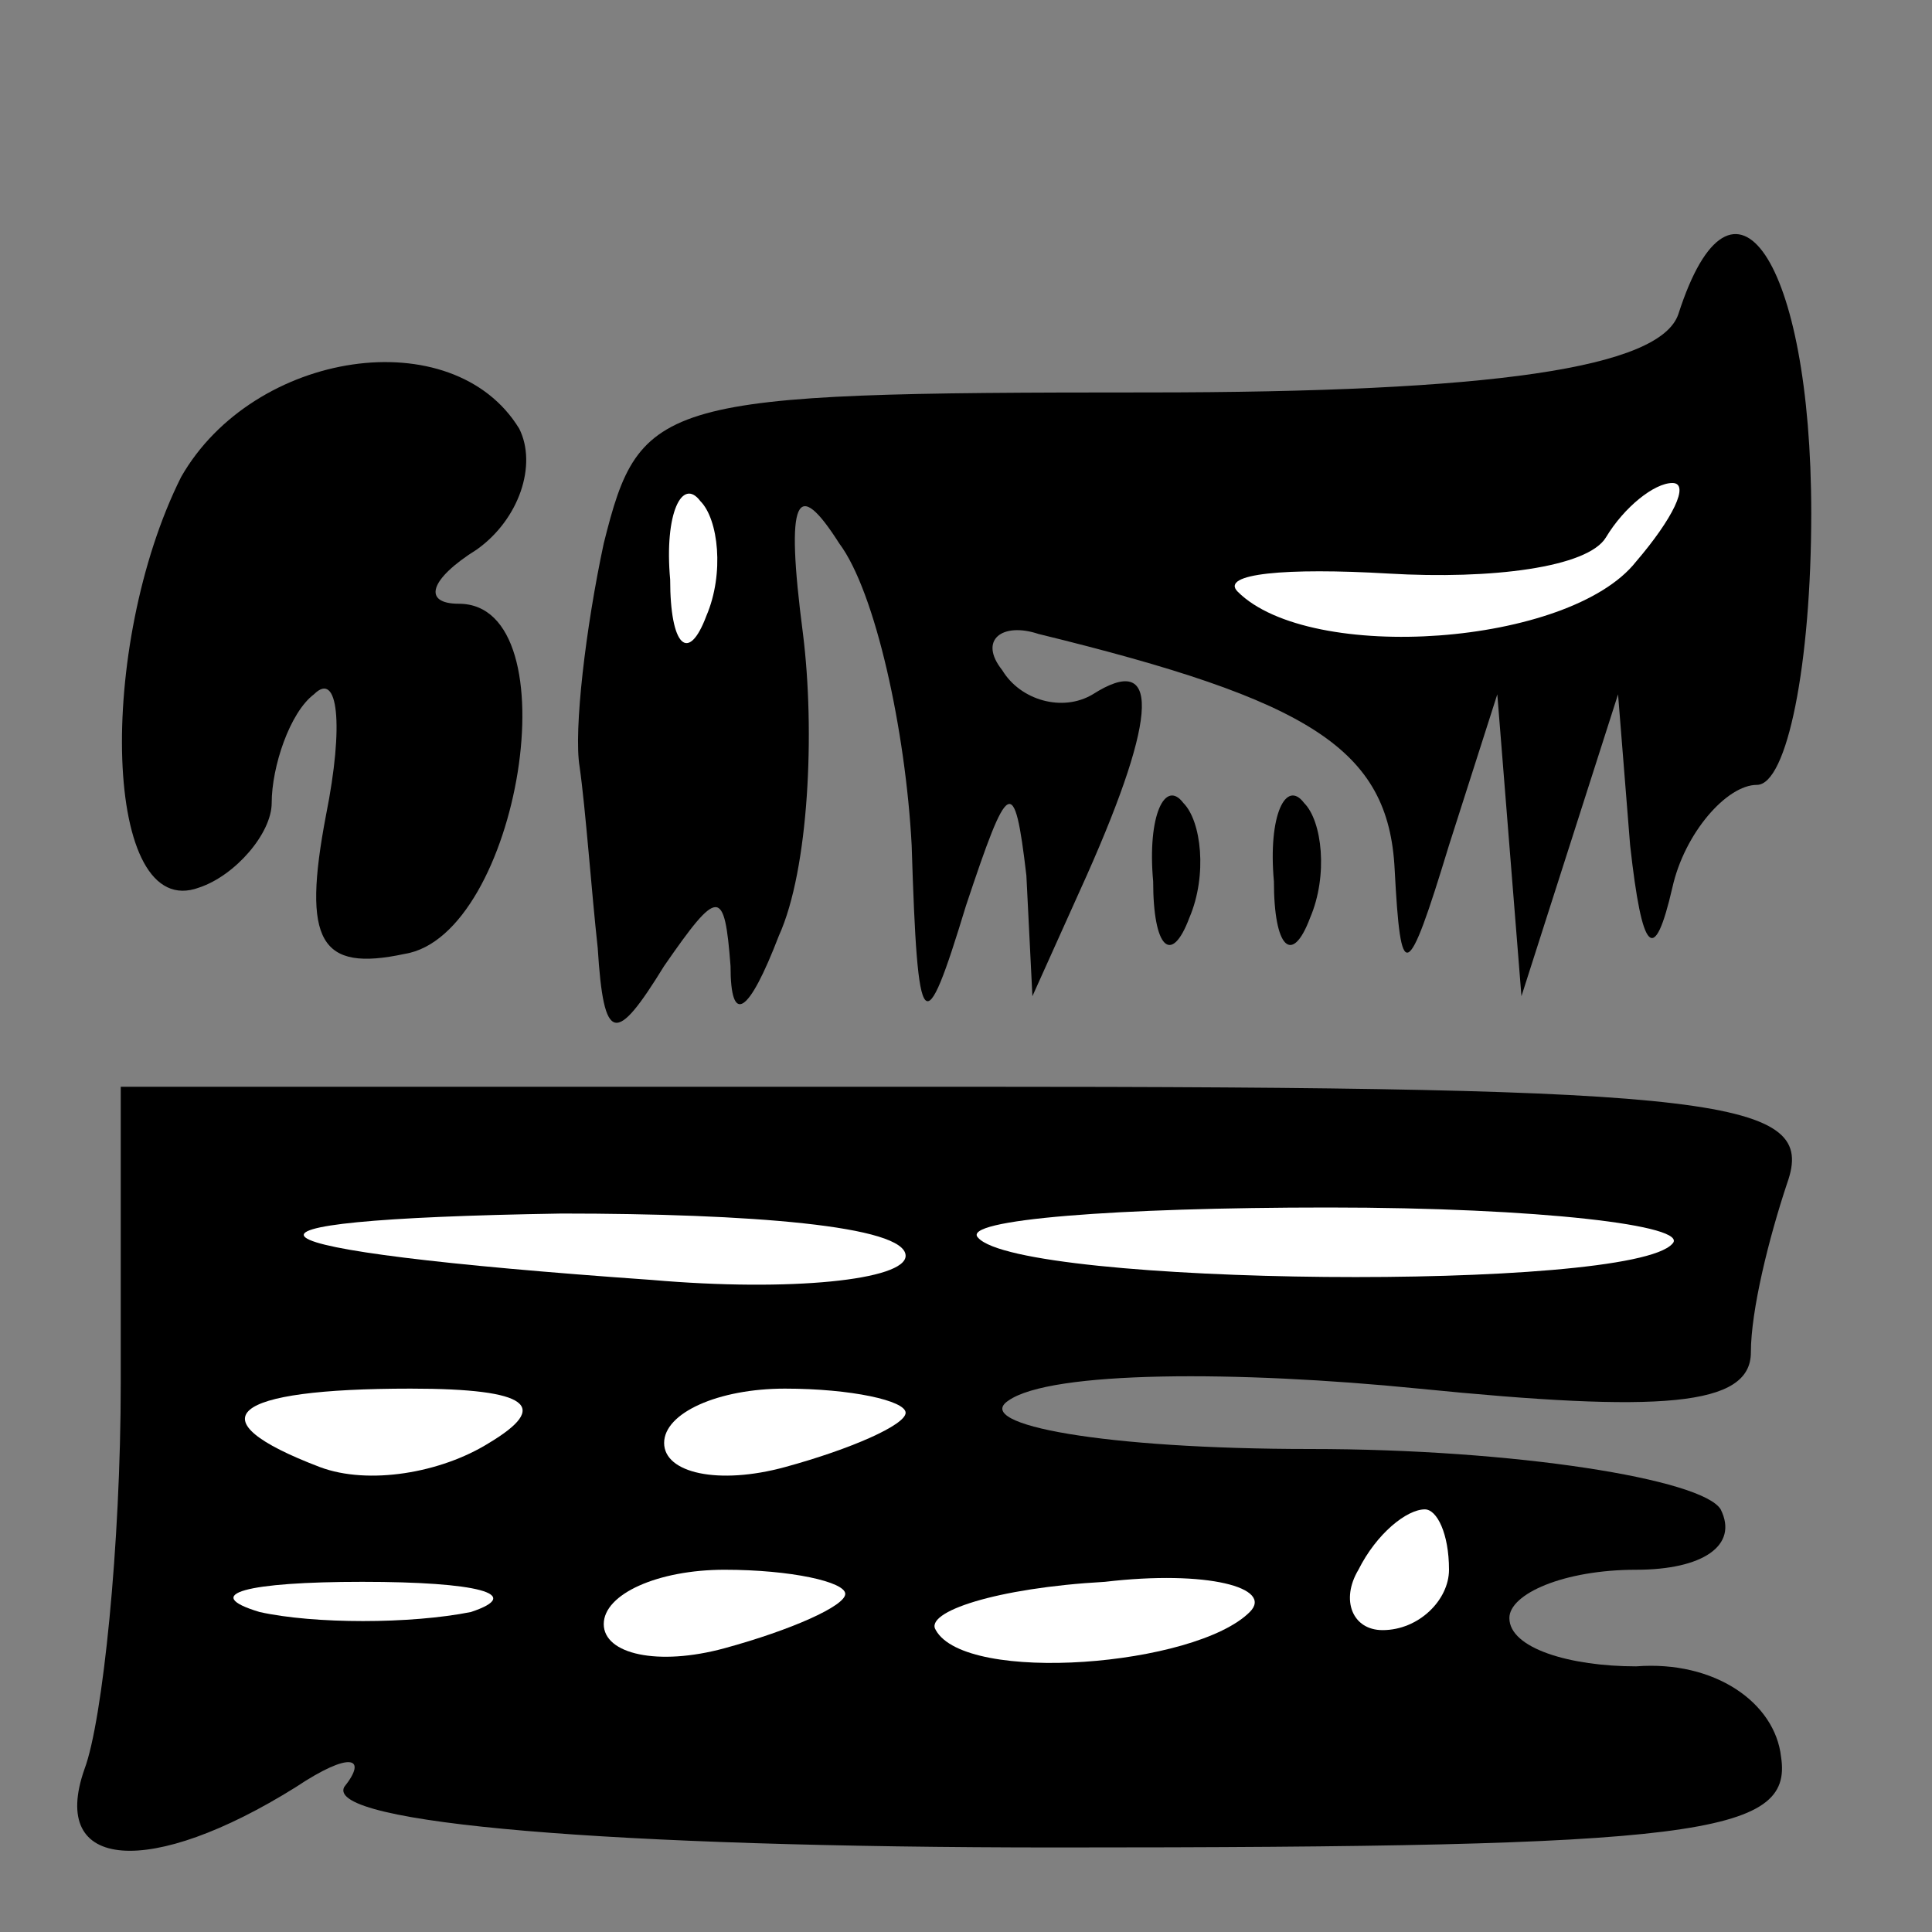 <?xml version="1.0" standalone="no"?>
<!DOCTYPE svg PUBLIC "-//W3C//DTD SVG 20010904//EN"
 "http://www.w3.org/TR/2001/REC-SVG-20010904/DTD/svg10.dtd">
<svg version="1.0" xmlns="http://www.w3.org/2000/svg"
 width="32pt" height="32pt" viewBox="0 0 32 32"
 preserveAspectRatio="xMidYMid meet">
<rect x="0" y="0" width="32" height="32" fill="#808080" stroke="none"/>
<g transform="translate(0,32) scale(0.1,-0.1)"
fill="#000000" stroke="none">
<path fill="#000000" stroke="none" d="M278 268 c-3 -9 -31 -13 -88 -13 -81 0
-84 -1 -90 -25 -3 -14 -5 -31 -4 -37 1 -7 2 -21 3 -30 1 -16 3 -16 11 -3 9 13
10 13 11 0 0 -10 3 -8 8 5 5 11 6 34 4 50 -3 23 -1 26 6 15 6 -8 11 -31 12
-50 1 -32 2 -33 9 -10 7 21 8 22 10 5 l1 -20 9 20 c12 27 12 37 1 30 -5 -3
-12 -1 -15 4 -4 5 0 8 6 6 45 -11 58 -19 59 -39 1 -19 2 -19 9 4 l8 25 2 -25
2 -25 8 25 8 25 2 -25 c2 -18 4 -20 7 -7 2 9 9 17 14 17 5 0 9 20 9 45 0 42
-13 61 -22 33z"/>
<path fill="#ffffff" stroke="none" d="M117 218 c-3 -8 -6 -5 -6 6 -1 11 2 17
5 13 3 -3 4 -12 1 -19z"/>
<path fill="#ffffff" stroke="none" d="M271 227 c-11 -14 -54 -17 -66 -5 -3 3
8 4 25 3 17 -1 33 1 36 6 3 5 8 9 11 9 3 0 0 -6 -6 -13z"/>
<path fill="#000000" stroke="none" d="M30 241 c-14 -28 -13 -74 3 -68 6 2 12
9 12 14 0 6 3 15 7 18 4 4 5 -5 2 -20 -4 -21 -1 -26 13 -23 19 3 28 58 9 58
-6 0 -5 4 3 9 7 5 10 14 7 20 -11 18 -44 13 -56 -8z"/>
<path fill="#000000" stroke="none" d="M191 174 c0 -11 3 -14 6 -6 3 7 2 16
-1 19 -3 4 -6 -2 -5 -13z"/>
<path fill="#000000" stroke="none" d="M211 174 c0 -11 3 -14 6 -6 3 7 2 16
-1 19 -3 4 -6 -2 -5 -13z"/>
<path fill="#000000" stroke="none" d="M20 91 c0 -27 -3 -56 -6 -64 -6 -17 11
-18 35 -3 9 6 12 5 8 0 -3 -6 44 -10 118 -10 106 0 122 2 120 15 -1 9 -11 16
-24 15 -11 0 -21 3 -21 8 0 4 9 8 21 8 11 0 17 4 14 10 -3 5 -34 10 -68 10
-34 0 -56 4 -50 8 7 5 38 5 68 2 40 -4 55 -3 55 6 0 7 3 19 6 28 5 14 -10 16
-135 16 l-141 0 0 -49z"/>
<path fill="#ffffff" stroke="none" d="M150 112 c0 -4 -19 -6 -42 -4 -71 5
-77 10 -15 11 31 0 57 -2 57 -7z"/>
<path fill="#ffffff" stroke="none" d="M277 114 c-7 -8 -108 -7 -115 1 -3 3
23 5 58 5 35 0 60 -3 57 -6z"/>
<path fill="#ffffff" stroke="none" d="M81 81 c-8 -5 -20 -7 -28 -4 -21 8 -15
13 15 13 20 0 23 -3 13 -9z"/>
<path fill="#ffffff" stroke="none" d="M150 86 c0 -2 -9 -6 -20 -9 -11 -3 -20
-1 -20 4 0 5 9 9 20 9 11 0 20 -2 20 -4z"/>
<path fill="#ffffff" stroke="none" d="M240 60 c0 -5 -5 -10 -11 -10 -5 0 -7
5 -4 10 3 6 8 10 11 10 2 0 4 -4 4 -10z"/>
<path fill="#ffffff" stroke="none" d="M78 53 c-10 -2 -26 -2 -35 0 -10 3 -2
5 17 5 19 0 27 -2 18 -5z"/>
<path fill="#ffffff" stroke="none" d="M140 56 c0 -2 -9 -6 -20 -9 -11 -3 -20
-1 -20 4 0 5 9 9 20 9 11 0 20 -2 20 -4z"/>
<path fill="#ffffff" stroke="none" d="M207 53 c-9 -9 -47 -12 -52 -3 -2 3 10
7 28 8 17 2 28 -1 24 -5z"/>
</g>
</svg>
